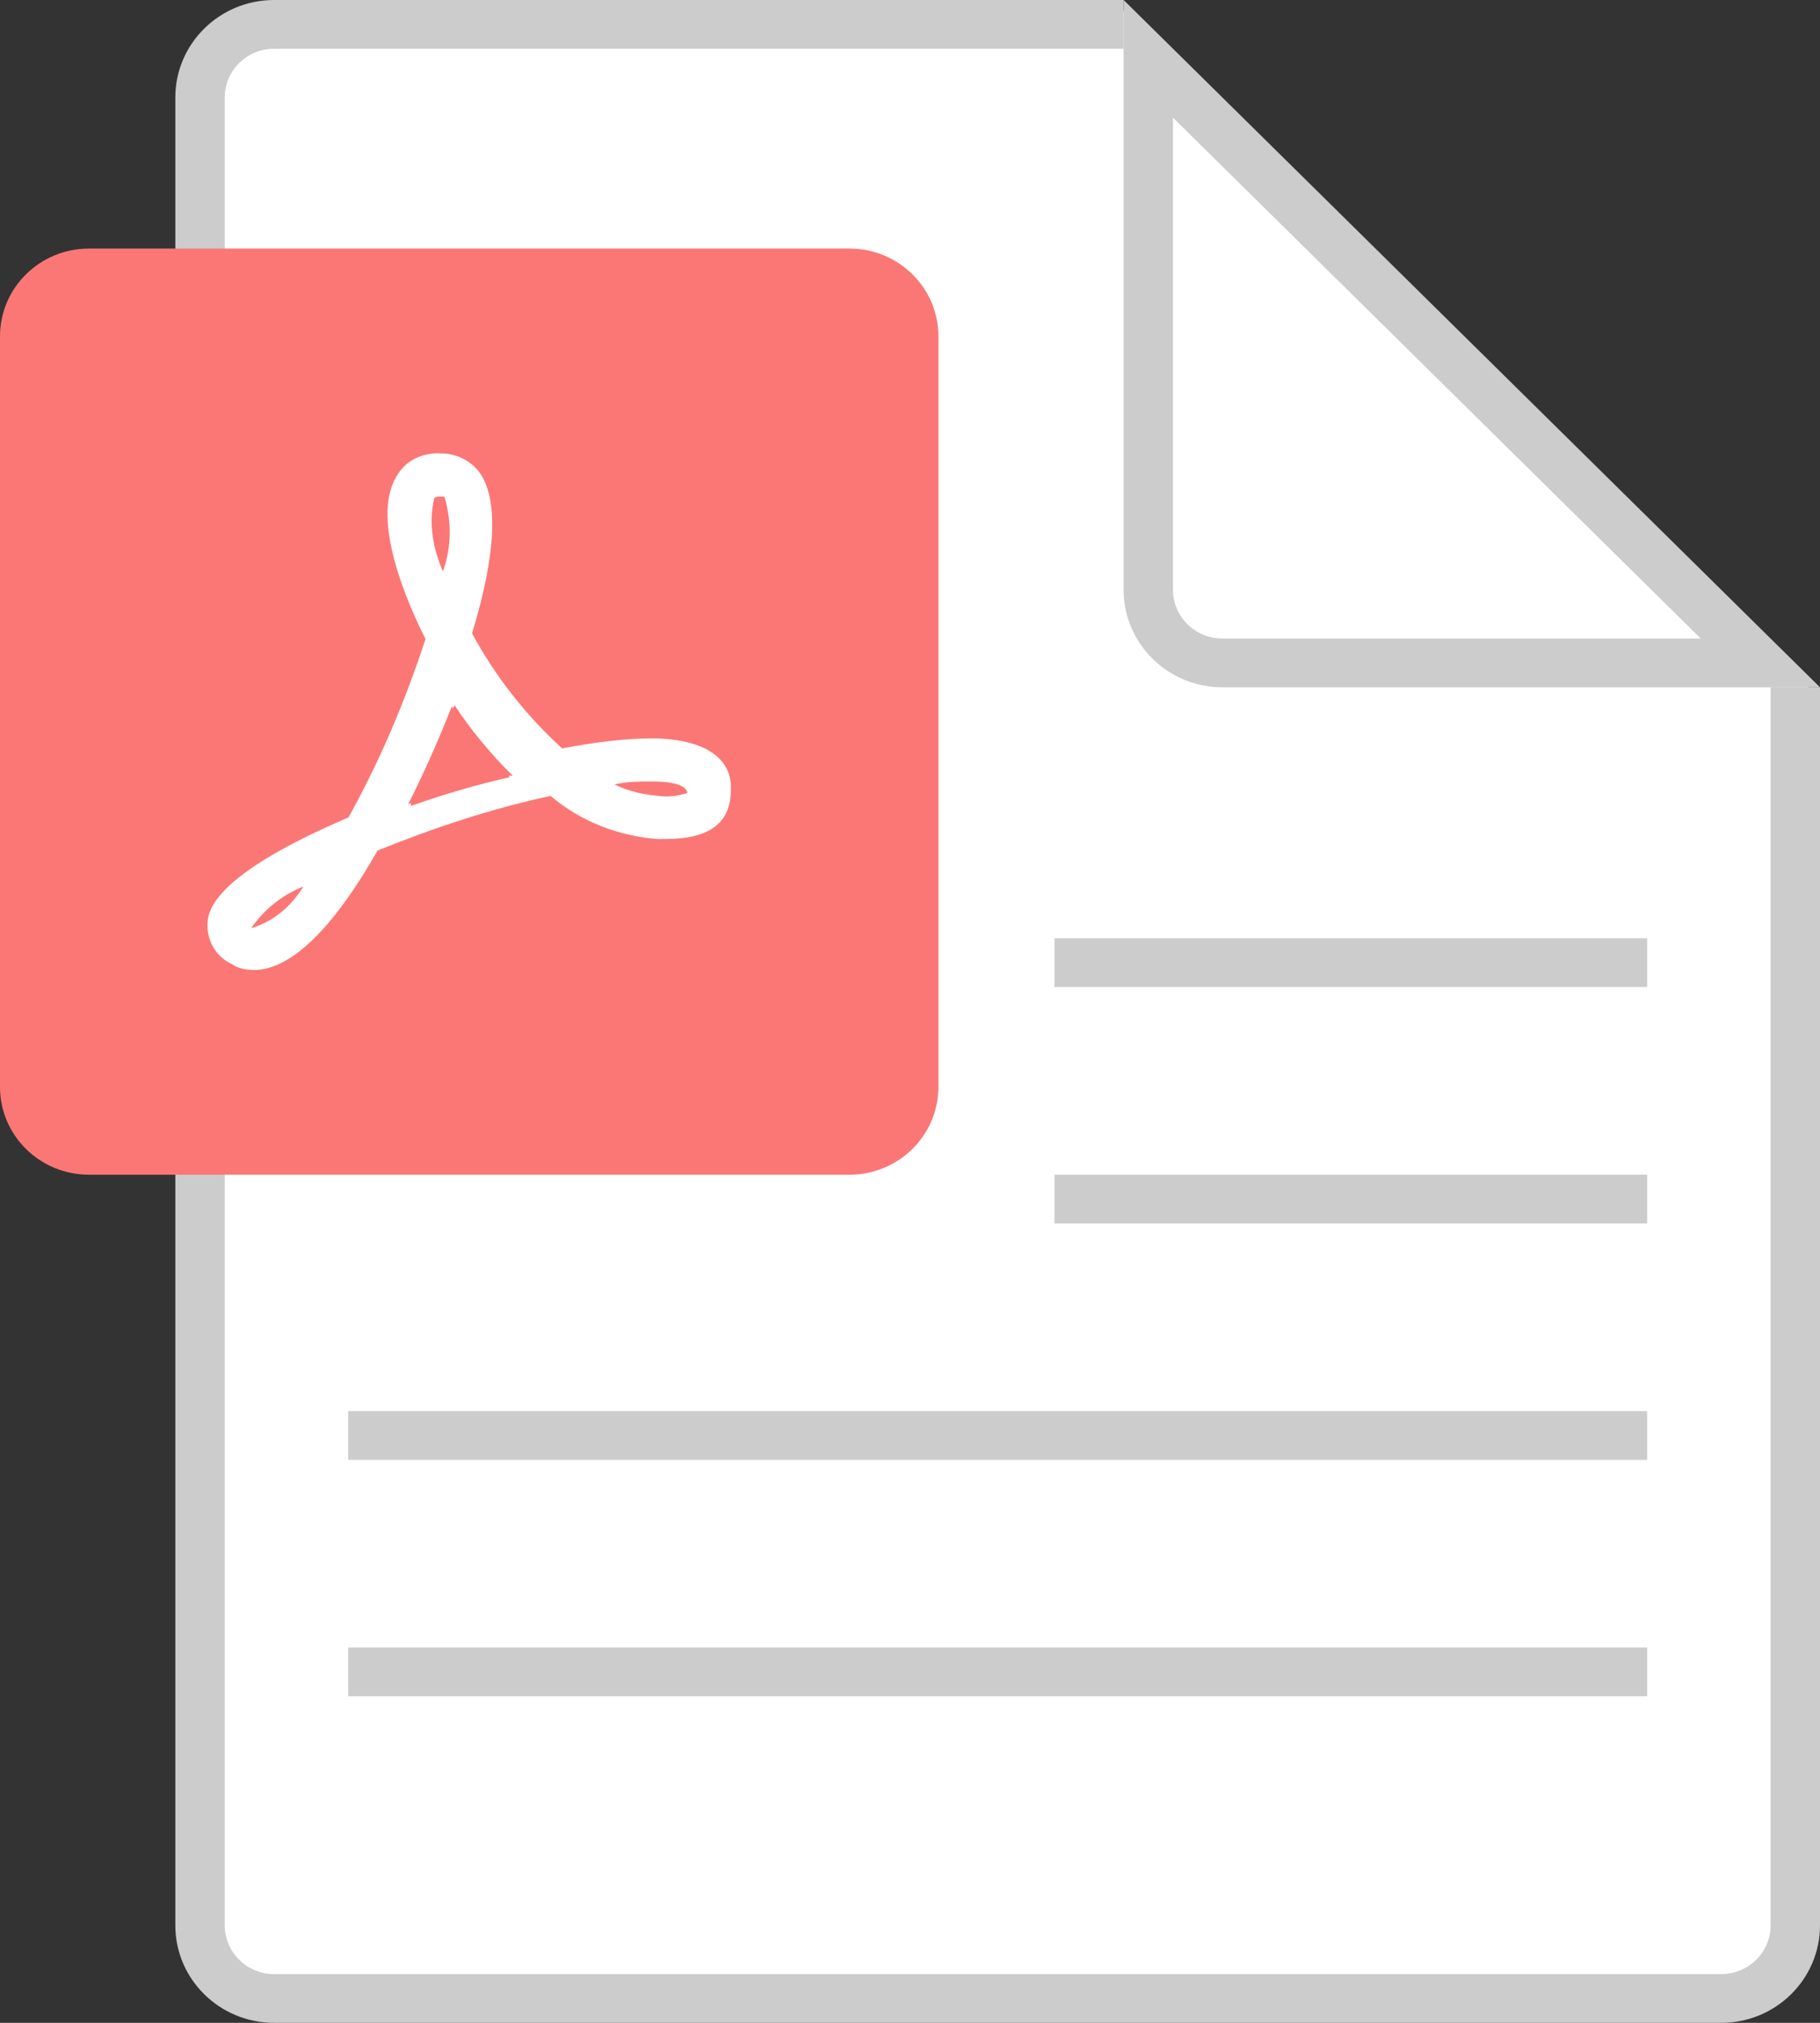 <?xml version="1.0" encoding="UTF-8"?>
<svg width="54px" height="60px" viewBox="0 0 54 60" version="1.1" xmlns="http://www.w3.org/2000/svg" xmlns:xlink="http://www.w3.org/1999/xlink">
    <rect x="0" y="0" width="54" height="60" fill="#333333" stroke="none"/>
    <title>分组</title>
    <g id="页面-1" stroke="none" stroke-width="1" fill="none" fill-rule="evenodd">
        <g id="画板" transform="translate(-40, -16)">
            <g id="分组" transform="translate(40, 16)">
                <path d="M33.304,0.289 L8.326,0.289 C6.722,0.289 5.422,1.573 5.422,3.156 L5.422,56.916 C5.422,58.499 6.722,59.783 8.326,59.783 L50.876,59.783 C52.48,59.783 53.78,58.499 53.78,56.916 L53.78,20.503 L33.304,0.289 Z" id="Path" fill="#FFFFFF"></path>
                <path d="M33.338,0 L33.338,1.446 L8.133,1.446 C7.324,1.446 6.668,2.093 6.668,2.892 L6.668,57.108 C6.668,57.907 7.324,58.554 8.133,58.554 L51.069,58.554 C51.879,58.554 52.535,57.907 52.535,57.108 L52.535,20.386 L54,20.386 L54,57.108 C54,58.705 52.688,60 51.069,60 L8.133,60 C6.514,60 5.202,58.705 5.202,57.108 L5.202,2.892 C5.202,1.295 6.514,0 8.133,0 L33.338,0 Z" id="Rectangle-Copy-9" fill="#CCCCCC" fill-rule="nonzero"></path>
                <path d="M34.803,17.494 C34.803,18.292 35.459,18.94 36.269,18.94 L50.462,18.94 L34.803,3.49 L34.803,17.494 Z M33.338,0 L54,20.386 L36.269,20.386 C34.65,20.386 33.338,19.091 33.338,17.494 L33.338,0 Z" id="Rectangle-2-Copy" fill="#CCCCCC" fill-rule="nonzero"></path>
                <path d="M2.638,7.373 L25.205,7.373 C26.662,7.373 27.843,8.539 27.843,9.976 L27.843,32.241 C27.843,33.678 26.662,34.843 25.205,34.843 L2.638,34.843 C1.181,34.843 0,33.678 0,32.241 L0,9.976 C0,8.539 1.181,7.373 2.638,7.373 Z" id="Rectangle-59-Copy" fill="#FB7776"></path>
                <path d="M48.871,48.867 L48.871,50.313 L10.331,50.313 L10.331,48.867 L48.871,48.867 Z M48.871,41.855 L48.871,43.301 L10.331,43.301 L10.331,41.855 L48.871,41.855 Z M48.871,34.843 L48.871,36.289 L31.286,36.289 L31.286,34.843 L48.871,34.843 Z M48.871,27.831 L48.871,29.277 L31.286,29.277 L31.286,27.831 L48.871,27.831 Z" id="Combined-Shape-Copy" fill="#CCCCCC"></path>
                <path d="M19.355,23.18 C18.967,23.18 18.621,23.18 18.233,23.266 C18.665,23.479 19.096,23.565 19.527,23.607 C19.829,23.65 20.131,23.607 20.39,23.522 C20.39,23.394 20.218,23.18 19.355,23.18 M13.488,20.919 L13.445,21.004 L13.402,20.961 C13.014,21.943 12.582,22.924 12.108,23.863 L12.194,23.821 L12.194,23.906 C13.143,23.565 14.178,23.266 15.127,23.052 L15.084,23.01 L15.214,23.01 C14.567,22.37 13.963,21.644 13.488,20.919 M13.186,14.731 L13.057,14.731 C13.014,14.731 12.927,14.731 12.884,14.773 C12.712,15.499 12.841,16.267 13.143,16.95 C13.402,16.224 13.402,15.456 13.186,14.731 M7.449,27.533 L7.578,27.491 C8.182,27.277 8.657,26.851 9.002,26.296 C8.355,26.552 7.837,26.979 7.449,27.533 M19.527,24.888 C18.363,24.802 17.241,24.375 16.335,23.607 C14.567,23.991 12.884,24.546 11.202,25.229 C9.865,27.576 8.614,28.771 7.535,28.771 C7.319,28.771 7.061,28.728 6.888,28.6 C6.413,28.387 6.155,27.918 6.155,27.448 C6.155,27.064 6.241,25.997 10.339,24.247 C11.288,22.54 12.021,20.791 12.625,18.956 C12.108,17.931 10.986,15.413 11.763,14.133 C12.021,13.664 12.539,13.408 13.1,13.45 C13.531,13.45 13.963,13.664 14.221,14.005 C14.782,14.773 14.739,16.395 14.006,18.785 C14.696,20.065 15.602,21.217 16.68,22.199 C17.586,22.028 18.492,21.9 19.398,21.9 C21.425,21.943 21.727,22.882 21.684,23.437 C21.684,24.888 20.261,24.888 19.527,24.888" id="Fill-1" fill="#FFFFFF"></path>
            </g>
        </g>
    </g>
</svg>